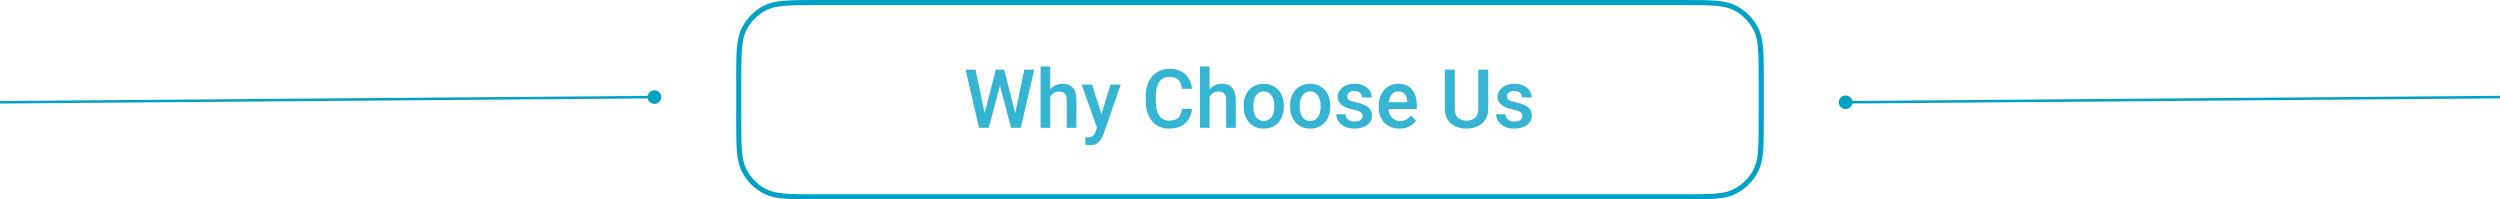 <svg width="489" height="39" viewBox="0 0 489 39" fill="none" xmlns="http://www.w3.org/2000/svg">
<path d="M126.667 19.003C126.672 19.739 127.274 20.331 128.01 20.325C128.747 20.32 129.339 19.718 129.333 18.982C129.327 18.245 128.726 17.653 127.989 17.659C127.253 17.665 126.661 18.266 126.667 19.003ZM0 20.008L0.002 20.258L128.002 19.242L128 18.992L127.998 18.742L-0.002 19.758L0 20.008Z" fill="#02A2C7"/>
<path d="M160 0.5H329C331.809 0.5 333.885 0.501 335.527 0.635C337.164 0.768 338.325 1.032 339.312 1.535C341.1 2.446 342.554 3.9 343.465 5.688C343.968 6.675 344.232 7.836 344.365 9.473C344.499 11.115 344.5 13.191 344.5 16V23C344.5 25.808 344.499 27.885 344.365 29.527C344.232 31.164 343.968 32.325 343.465 33.312C342.554 35.1 341.1 36.554 339.312 37.465C338.325 37.968 337.164 38.231 335.527 38.365C333.885 38.499 331.809 38.5 329 38.5H160C157.191 38.5 155.115 38.499 153.473 38.365C151.836 38.231 150.675 37.968 149.688 37.465C147.9 36.554 146.446 35.1 145.535 33.312C145.032 32.325 144.768 31.164 144.635 29.527C144.501 27.885 144.5 25.808 144.5 23V16L144.502 14.026C144.508 12.181 144.534 10.704 144.635 9.473C144.768 7.836 145.032 6.675 145.535 5.688C146.446 3.9 147.9 2.446 149.688 1.535C150.675 1.032 151.836 0.768 153.473 0.635C155.115 0.501 157.191 0.5 160 0.5Z" stroke="#02A2C7"/>
<path d="M192.508 22.445L194.773 13.625H195.961L195.828 15.898L193.406 25H192.172L192.508 22.445ZM190.812 13.625L192.648 22.375L192.812 25H191.5L188.867 13.625H190.812ZM198.531 22.352L200.344 13.625H202.297L199.664 25H198.352L198.531 22.352ZM196.422 13.625L198.664 22.469L198.992 25H197.758L195.375 15.898L195.25 13.625H196.422ZM205.422 13V25H203.547V13H205.422ZM205.094 20.461L204.484 20.453C204.49 19.87 204.57 19.331 204.727 18.836C204.888 18.341 205.112 17.912 205.398 17.547C205.69 17.177 206.039 16.893 206.445 16.695C206.852 16.492 207.302 16.391 207.797 16.391C208.214 16.391 208.589 16.448 208.922 16.562C209.26 16.677 209.552 16.862 209.797 17.117C210.042 17.367 210.227 17.695 210.352 18.102C210.482 18.503 210.547 18.992 210.547 19.57V25H208.656V19.555C208.656 19.148 208.596 18.826 208.477 18.586C208.362 18.346 208.193 18.174 207.969 18.07C207.745 17.961 207.471 17.906 207.148 17.906C206.81 17.906 206.51 17.974 206.25 18.109C205.995 18.245 205.781 18.43 205.609 18.664C205.438 18.898 205.307 19.169 205.219 19.477C205.135 19.784 205.094 20.112 205.094 20.461ZM214.906 24.078L217.203 16.547H219.219L215.828 26.289C215.75 26.497 215.648 26.724 215.523 26.969C215.398 27.213 215.234 27.445 215.031 27.664C214.833 27.888 214.586 28.068 214.289 28.203C213.992 28.344 213.633 28.414 213.211 28.414C213.044 28.414 212.883 28.398 212.727 28.367C212.576 28.341 212.432 28.312 212.297 28.281L212.289 26.844C212.341 26.849 212.404 26.854 212.477 26.859C212.555 26.865 212.617 26.867 212.664 26.867C212.977 26.867 213.237 26.828 213.445 26.75C213.654 26.677 213.823 26.557 213.953 26.391C214.089 26.224 214.203 26 214.297 25.719L214.906 24.078ZM213.609 16.547L215.617 22.875L215.953 24.859L214.648 25.195L211.578 16.547H213.609ZM231.188 21.297H233.141C233.078 22.042 232.87 22.706 232.516 23.289C232.161 23.867 231.664 24.323 231.023 24.656C230.383 24.99 229.604 25.156 228.688 25.156C227.984 25.156 227.352 25.031 226.789 24.781C226.227 24.526 225.745 24.167 225.344 23.703C224.943 23.234 224.635 22.669 224.422 22.008C224.214 21.346 224.109 20.607 224.109 19.789V18.844C224.109 18.026 224.216 17.287 224.43 16.625C224.648 15.963 224.961 15.398 225.367 14.93C225.773 14.456 226.26 14.094 226.828 13.844C227.401 13.594 228.044 13.469 228.758 13.469C229.664 13.469 230.43 13.635 231.055 13.969C231.68 14.302 232.164 14.763 232.508 15.352C232.857 15.94 233.07 16.615 233.148 17.375H231.195C231.143 16.885 231.029 16.466 230.852 16.117C230.68 15.768 230.424 15.503 230.086 15.32C229.747 15.133 229.305 15.039 228.758 15.039C228.31 15.039 227.919 15.122 227.586 15.289C227.253 15.456 226.974 15.7 226.75 16.023C226.526 16.346 226.357 16.745 226.242 17.219C226.133 17.688 226.078 18.224 226.078 18.828V19.789C226.078 20.362 226.128 20.883 226.227 21.352C226.331 21.815 226.487 22.213 226.695 22.547C226.909 22.88 227.18 23.138 227.508 23.32C227.836 23.503 228.229 23.594 228.688 23.594C229.245 23.594 229.695 23.505 230.039 23.328C230.388 23.151 230.651 22.893 230.828 22.555C231.01 22.211 231.13 21.792 231.188 21.297ZM236.594 13V25H234.719V13H236.594ZM236.266 20.461L235.656 20.453C235.661 19.87 235.742 19.331 235.898 18.836C236.06 18.341 236.284 17.912 236.57 17.547C236.862 17.177 237.211 16.893 237.617 16.695C238.023 16.492 238.474 16.391 238.969 16.391C239.385 16.391 239.76 16.448 240.094 16.562C240.432 16.677 240.724 16.862 240.969 17.117C241.214 17.367 241.398 17.695 241.523 18.102C241.654 18.503 241.719 18.992 241.719 19.57V25H239.828V19.555C239.828 19.148 239.768 18.826 239.648 18.586C239.534 18.346 239.365 18.174 239.141 18.07C238.917 17.961 238.643 17.906 238.32 17.906C237.982 17.906 237.682 17.974 237.422 18.109C237.167 18.245 236.953 18.43 236.781 18.664C236.609 18.898 236.479 19.169 236.391 19.477C236.307 19.784 236.266 20.112 236.266 20.461ZM243.266 20.867V20.688C243.266 20.078 243.354 19.513 243.531 18.992C243.708 18.466 243.964 18.01 244.297 17.625C244.635 17.234 245.047 16.932 245.531 16.719C246.021 16.5 246.573 16.391 247.188 16.391C247.807 16.391 248.359 16.5 248.844 16.719C249.333 16.932 249.747 17.234 250.086 17.625C250.424 18.01 250.682 18.466 250.859 18.992C251.036 19.513 251.125 20.078 251.125 20.688V20.867C251.125 21.477 251.036 22.042 250.859 22.562C250.682 23.083 250.424 23.539 250.086 23.93C249.747 24.315 249.336 24.617 248.852 24.836C248.367 25.049 247.818 25.156 247.203 25.156C246.583 25.156 246.029 25.049 245.539 24.836C245.055 24.617 244.643 24.315 244.305 23.93C243.966 23.539 243.708 23.083 243.531 22.562C243.354 22.042 243.266 21.477 243.266 20.867ZM245.148 20.688V20.867C245.148 21.247 245.188 21.607 245.266 21.945C245.344 22.284 245.466 22.581 245.633 22.836C245.799 23.091 246.013 23.292 246.273 23.438C246.534 23.583 246.844 23.656 247.203 23.656C247.552 23.656 247.854 23.583 248.109 23.438C248.37 23.292 248.583 23.091 248.75 22.836C248.917 22.581 249.039 22.284 249.117 21.945C249.201 21.607 249.242 21.247 249.242 20.867V20.688C249.242 20.312 249.201 19.958 249.117 19.625C249.039 19.287 248.914 18.987 248.742 18.727C248.576 18.466 248.362 18.263 248.102 18.117C247.846 17.966 247.542 17.891 247.188 17.891C246.833 17.891 246.526 17.966 246.266 18.117C246.01 18.263 245.799 18.466 245.633 18.727C245.466 18.987 245.344 19.287 245.266 19.625C245.188 19.958 245.148 20.312 245.148 20.688ZM252.344 20.867V20.688C252.344 20.078 252.432 19.513 252.609 18.992C252.786 18.466 253.042 18.01 253.375 17.625C253.714 17.234 254.125 16.932 254.609 16.719C255.099 16.5 255.651 16.391 256.266 16.391C256.885 16.391 257.438 16.5 257.922 16.719C258.411 16.932 258.826 17.234 259.164 17.625C259.503 18.01 259.76 18.466 259.938 18.992C260.115 19.513 260.203 20.078 260.203 20.688V20.867C260.203 21.477 260.115 22.042 259.938 22.562C259.76 23.083 259.503 23.539 259.164 23.93C258.826 24.315 258.414 24.617 257.93 24.836C257.445 25.049 256.896 25.156 256.281 25.156C255.661 25.156 255.107 25.049 254.617 24.836C254.133 24.617 253.721 24.315 253.383 23.93C253.044 23.539 252.786 23.083 252.609 22.562C252.432 22.042 252.344 21.477 252.344 20.867ZM254.227 20.688V20.867C254.227 21.247 254.266 21.607 254.344 21.945C254.422 22.284 254.544 22.581 254.711 22.836C254.878 23.091 255.091 23.292 255.352 23.438C255.612 23.583 255.922 23.656 256.281 23.656C256.63 23.656 256.932 23.583 257.188 23.438C257.448 23.292 257.661 23.091 257.828 22.836C257.995 22.581 258.117 22.284 258.195 21.945C258.279 21.607 258.32 21.247 258.32 20.867V20.688C258.32 20.312 258.279 19.958 258.195 19.625C258.117 19.287 257.992 18.987 257.82 18.727C257.654 18.466 257.44 18.263 257.18 18.117C256.924 17.966 256.62 17.891 256.266 17.891C255.911 17.891 255.604 17.966 255.344 18.117C255.089 18.263 254.878 18.466 254.711 18.727C254.544 18.987 254.422 19.287 254.344 19.625C254.266 19.958 254.227 20.312 254.227 20.688ZM266.523 22.711C266.523 22.523 266.477 22.354 266.383 22.203C266.289 22.047 266.109 21.906 265.844 21.781C265.583 21.656 265.198 21.542 264.688 21.438C264.24 21.338 263.828 21.221 263.453 21.086C263.083 20.945 262.766 20.776 262.5 20.578C262.234 20.38 262.029 20.146 261.883 19.875C261.737 19.604 261.664 19.292 261.664 18.938C261.664 18.594 261.74 18.268 261.891 17.961C262.042 17.654 262.258 17.383 262.539 17.148C262.82 16.914 263.161 16.729 263.562 16.594C263.969 16.458 264.422 16.391 264.922 16.391C265.63 16.391 266.237 16.51 266.742 16.75C267.253 16.984 267.643 17.305 267.914 17.711C268.185 18.112 268.32 18.565 268.32 19.07H266.438C266.438 18.846 266.38 18.638 266.266 18.445C266.156 18.247 265.99 18.088 265.766 17.969C265.542 17.844 265.26 17.781 264.922 17.781C264.599 17.781 264.331 17.833 264.117 17.938C263.909 18.037 263.753 18.167 263.648 18.328C263.549 18.49 263.5 18.667 263.5 18.859C263.5 19 263.526 19.128 263.578 19.242C263.635 19.352 263.729 19.453 263.859 19.547C263.99 19.635 264.167 19.719 264.391 19.797C264.62 19.875 264.906 19.951 265.25 20.023C265.896 20.159 266.451 20.333 266.914 20.547C267.383 20.755 267.742 21.026 267.992 21.359C268.242 21.688 268.367 22.104 268.367 22.609C268.367 22.984 268.286 23.328 268.125 23.641C267.969 23.948 267.74 24.216 267.438 24.445C267.135 24.669 266.773 24.844 266.352 24.969C265.935 25.094 265.466 25.156 264.945 25.156C264.18 25.156 263.531 25.021 263 24.75C262.469 24.474 262.065 24.122 261.789 23.695C261.518 23.263 261.383 22.815 261.383 22.352H263.203C263.224 22.701 263.32 22.979 263.492 23.188C263.669 23.391 263.888 23.539 264.148 23.633C264.414 23.721 264.688 23.766 264.969 23.766C265.307 23.766 265.591 23.721 265.82 23.633C266.049 23.539 266.224 23.414 266.344 23.258C266.464 23.096 266.523 22.914 266.523 22.711ZM273.742 25.156C273.117 25.156 272.552 25.055 272.047 24.852C271.547 24.643 271.12 24.354 270.766 23.984C270.417 23.615 270.148 23.18 269.961 22.68C269.773 22.18 269.68 21.641 269.68 21.062V20.75C269.68 20.088 269.776 19.49 269.969 18.953C270.161 18.417 270.43 17.958 270.773 17.578C271.117 17.193 271.523 16.898 271.992 16.695C272.461 16.492 272.969 16.391 273.516 16.391C274.12 16.391 274.648 16.492 275.102 16.695C275.555 16.898 275.93 17.185 276.227 17.555C276.529 17.919 276.753 18.354 276.898 18.859C277.049 19.365 277.125 19.922 277.125 20.531V21.336H270.594V19.984H275.266V19.836C275.255 19.497 275.188 19.18 275.062 18.883C274.943 18.586 274.758 18.346 274.508 18.164C274.258 17.982 273.924 17.891 273.508 17.891C273.195 17.891 272.917 17.958 272.672 18.094C272.432 18.224 272.232 18.414 272.07 18.664C271.909 18.914 271.784 19.216 271.695 19.57C271.612 19.919 271.57 20.312 271.57 20.75V21.062C271.57 21.432 271.62 21.776 271.719 22.094C271.823 22.406 271.974 22.68 272.172 22.914C272.37 23.148 272.609 23.333 272.891 23.469C273.172 23.599 273.492 23.664 273.852 23.664C274.305 23.664 274.708 23.573 275.062 23.391C275.417 23.208 275.724 22.951 275.984 22.617L276.977 23.578C276.794 23.844 276.557 24.099 276.266 24.344C275.974 24.583 275.617 24.779 275.195 24.93C274.779 25.081 274.294 25.156 273.742 25.156ZM289.148 13.625H291.102V21.227C291.102 22.091 290.914 22.815 290.539 23.398C290.164 23.982 289.654 24.422 289.008 24.719C288.367 25.01 287.651 25.156 286.859 25.156C286.042 25.156 285.312 25.01 284.672 24.719C284.031 24.422 283.526 23.982 283.156 23.398C282.792 22.815 282.609 22.091 282.609 21.227V13.625H284.562V21.227C284.562 21.773 284.656 22.224 284.844 22.578C285.031 22.927 285.297 23.185 285.641 23.352C285.984 23.518 286.391 23.602 286.859 23.602C287.328 23.602 287.732 23.518 288.07 23.352C288.414 23.185 288.68 22.927 288.867 22.578C289.055 22.224 289.148 21.773 289.148 21.227V13.625ZM297.789 22.711C297.789 22.523 297.742 22.354 297.648 22.203C297.555 22.047 297.375 21.906 297.109 21.781C296.849 21.656 296.464 21.542 295.953 21.438C295.505 21.338 295.094 21.221 294.719 21.086C294.349 20.945 294.031 20.776 293.766 20.578C293.5 20.38 293.294 20.146 293.148 19.875C293.003 19.604 292.93 19.292 292.93 18.938C292.93 18.594 293.005 18.268 293.156 17.961C293.307 17.654 293.523 17.383 293.805 17.148C294.086 16.914 294.427 16.729 294.828 16.594C295.234 16.458 295.688 16.391 296.188 16.391C296.896 16.391 297.503 16.51 298.008 16.75C298.518 16.984 298.909 17.305 299.18 17.711C299.451 18.112 299.586 18.565 299.586 19.07H297.703C297.703 18.846 297.646 18.638 297.531 18.445C297.422 18.247 297.255 18.088 297.031 17.969C296.807 17.844 296.526 17.781 296.188 17.781C295.865 17.781 295.596 17.833 295.383 17.938C295.174 18.037 295.018 18.167 294.914 18.328C294.815 18.49 294.766 18.667 294.766 18.859C294.766 19 294.792 19.128 294.844 19.242C294.901 19.352 294.995 19.453 295.125 19.547C295.255 19.635 295.432 19.719 295.656 19.797C295.885 19.875 296.172 19.951 296.516 20.023C297.161 20.159 297.716 20.333 298.18 20.547C298.648 20.755 299.008 21.026 299.258 21.359C299.508 21.688 299.633 22.104 299.633 22.609C299.633 22.984 299.552 23.328 299.391 23.641C299.234 23.948 299.005 24.216 298.703 24.445C298.401 24.669 298.039 24.844 297.617 24.969C297.201 25.094 296.732 25.156 296.211 25.156C295.445 25.156 294.797 25.021 294.266 24.75C293.734 24.474 293.331 24.122 293.055 23.695C292.784 23.263 292.648 22.815 292.648 22.352H294.469C294.49 22.701 294.586 22.979 294.758 23.188C294.935 23.391 295.154 23.539 295.414 23.633C295.68 23.721 295.953 23.766 296.234 23.766C296.573 23.766 296.857 23.721 297.086 23.633C297.315 23.539 297.49 23.414 297.609 23.258C297.729 23.096 297.789 22.914 297.789 22.711Z" fill="#35B5D2"/>
<path d="M359.667 20.018C359.673 20.755 360.274 21.347 361.011 21.341C361.747 21.335 362.339 20.734 362.333 19.997C362.327 19.261 361.726 18.669 360.989 18.675C360.253 18.68 359.661 19.282 359.667 20.018ZM361 20.008L361.002 20.258L489.002 19.242L489 18.992L488.998 18.742L360.998 19.758L361 20.008Z" fill="#02A2C7"/>
</svg>
